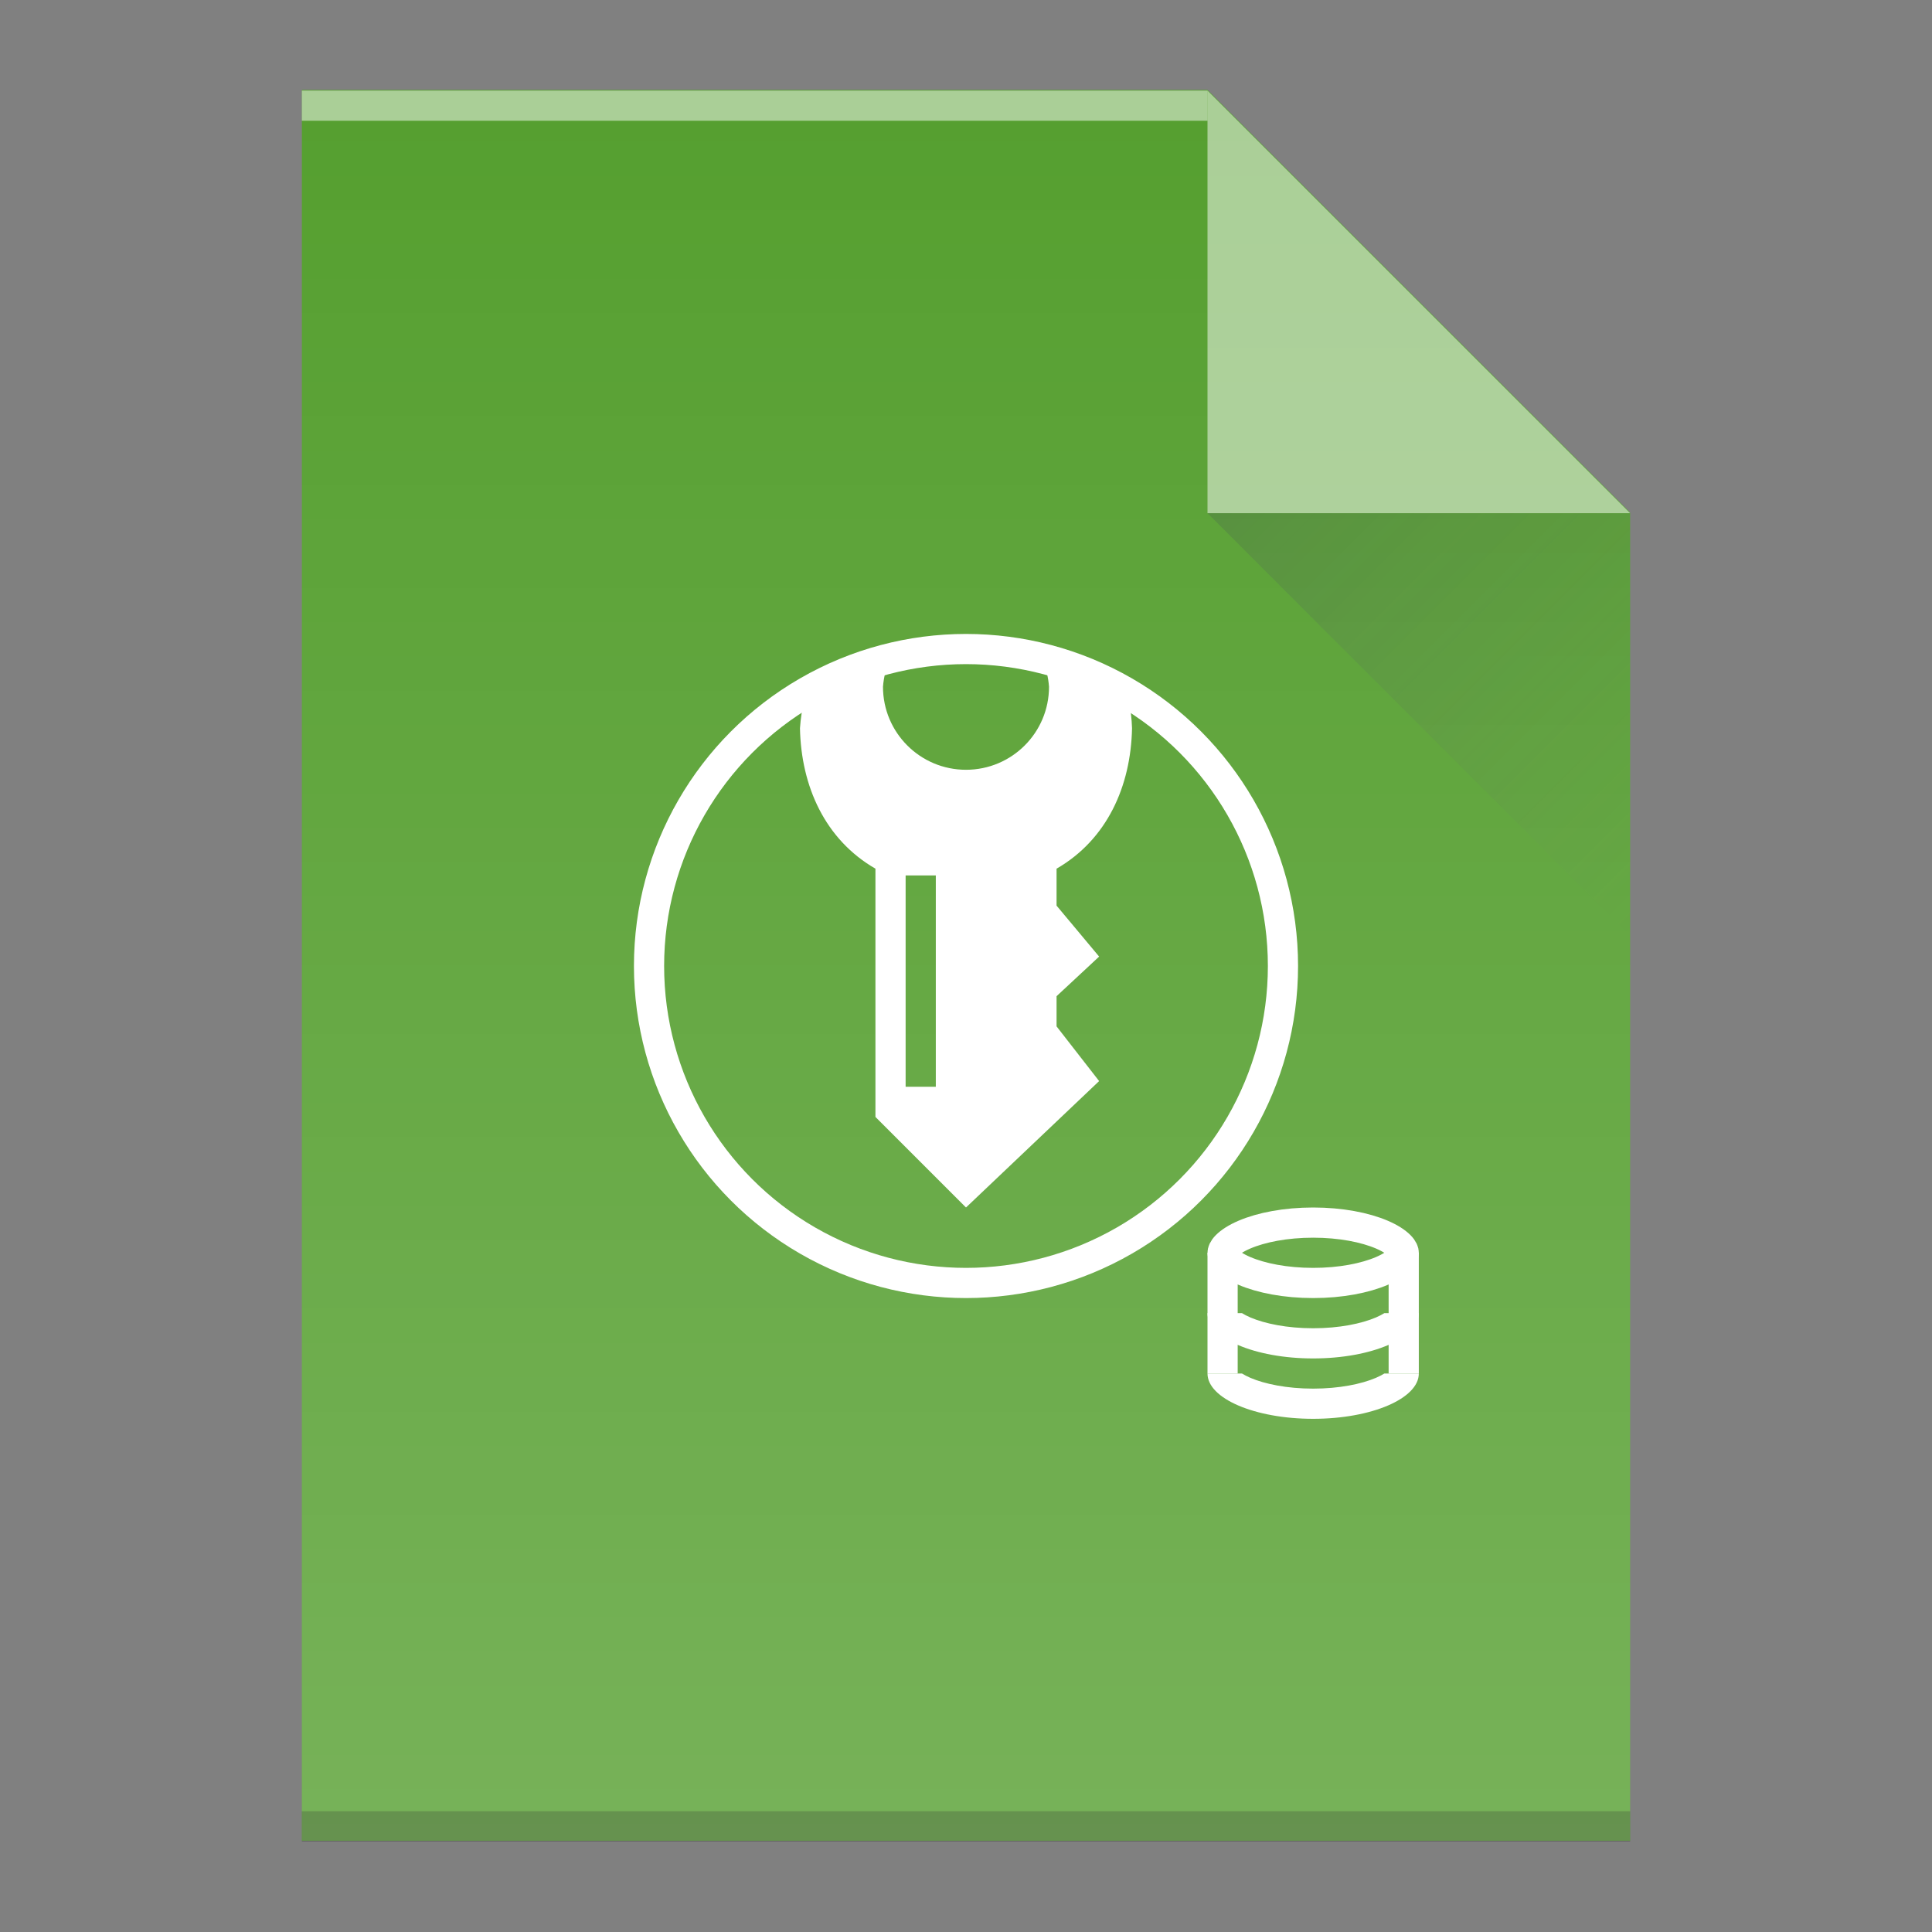<svg width="64" height="64" viewBox="0 0 64 64" fill="none" xmlns="http://www.w3.org/2000/svg">
<rect x="0" y="0" width="64" height="64" fill="#808080" stroke="none"/>
<path d="M10 60.978V2.978H40L54 16.978V60.978H40H10Z" fill="#559F2F"/>
<path opacity="0.5" d="M40 3H10V4H40V3Z" fill="white"/>
<path opacity="0.25" d="M54 60H10V61H54V60Z" fill="black"/>
<path opacity="0.5" fill-rule="evenodd" clip-rule="evenodd" d="M54 17L40 3V17H54Z" fill="white"/>
<path opacity="0.2" fill-rule="evenodd" clip-rule="evenodd" d="M40 17L54 31V17H40Z" fill="url(#paint0_linear)"/>
<path d="M10 60.978V2.978H40L54 16.978V60.978H40H10Z" fill="url(#paint1_linear)"/>
<path fill-rule="evenodd" clip-rule="evenodd" d="M29.48 21.838C28.459 22.118 27.507 22.564 26.654 23.146C26.573 23.467 26.522 23.794 26.5 24.125C26.539 26.05 27.332 27.814 29 28.776V37L32 40L36.41 35.812L35 34V33L36.41 31.688L35 30V28.776C36.668 27.814 37.461 26.05 37.5 24.125C37.49 23.805 37.452 23.487 37.386 23.174C36.524 22.579 35.558 22.123 34.522 21.838C34.65 22.127 34.727 22.435 34.75 22.75C34.75 24.269 33.519 25.5 32 25.5C30.481 25.5 29.25 24.269 29.25 22.75C29.274 22.435 29.352 22.126 29.48 21.838ZM31 29H30V36H31V29Z" fill="white"/>
<circle cx="32" cy="32" r="10.5" stroke="white"/>
<path d="M46.5 41.5C46.5 41.538 46.484 41.616 46.369 41.733C46.252 41.851 46.057 41.981 45.778 42.101C45.22 42.34 44.415 42.5 43.5 42.5C42.585 42.5 41.78 42.34 41.222 42.101C40.943 41.981 40.748 41.851 40.631 41.733C40.516 41.616 40.5 41.538 40.5 41.5C40.5 41.462 40.516 41.384 40.631 41.267C40.748 41.149 40.943 41.019 41.222 40.899C41.78 40.66 42.585 40.5 43.5 40.5C44.415 40.5 45.22 40.66 45.778 40.899C46.057 41.019 46.252 41.149 46.369 41.267C46.484 41.384 46.5 41.462 46.5 41.5Z" stroke="white"/>
<rect x="40" y="41.5" width="1" height="4" fill="white"/>
<rect x="46" y="41.5" width="1" height="4" fill="white"/>
<path fill-rule="evenodd" clip-rule="evenodd" d="M41.143 43.5H40C40 44.328 41.567 45 43.5 45C45.433 45 47 44.328 47 43.5H45.857C45.788 43.543 45.697 43.592 45.581 43.642C45.099 43.848 44.364 44 43.5 44C42.636 44 41.901 43.848 41.419 43.642C41.303 43.592 41.212 43.543 41.143 43.5Z" fill="white"/>
<path fill-rule="evenodd" clip-rule="evenodd" d="M41.143 45.5H40C40 46.328 41.567 47 43.5 47C45.433 47 47 46.328 47 45.5H45.857C45.788 45.543 45.697 45.592 45.581 45.642C45.099 45.848 44.364 46 43.5 46C42.636 46 41.901 45.848 41.419 45.642C41.303 45.592 41.212 45.543 41.143 45.5Z" fill="white"/>
<defs>
<linearGradient id="paint0_linear" x1="40" y1="17" x2="54" y2="31" gradientUnits="userSpaceOnUse">
<stop stop-color="#383E51"/>
<stop offset="1" stop-color="#655C6F" stop-opacity="0"/>
</linearGradient>
<linearGradient id="paint1_linear" x1="-3.14279e-07" y1="2.978" x2="-3.14279e-07" y2="60.978" gradientUnits="userSpaceOnUse">
<stop stop-color="white" stop-opacity="0"/>
<stop offset="1" stop-color="white" stop-opacity="0.2"/>
</linearGradient>
</defs>
</svg>
